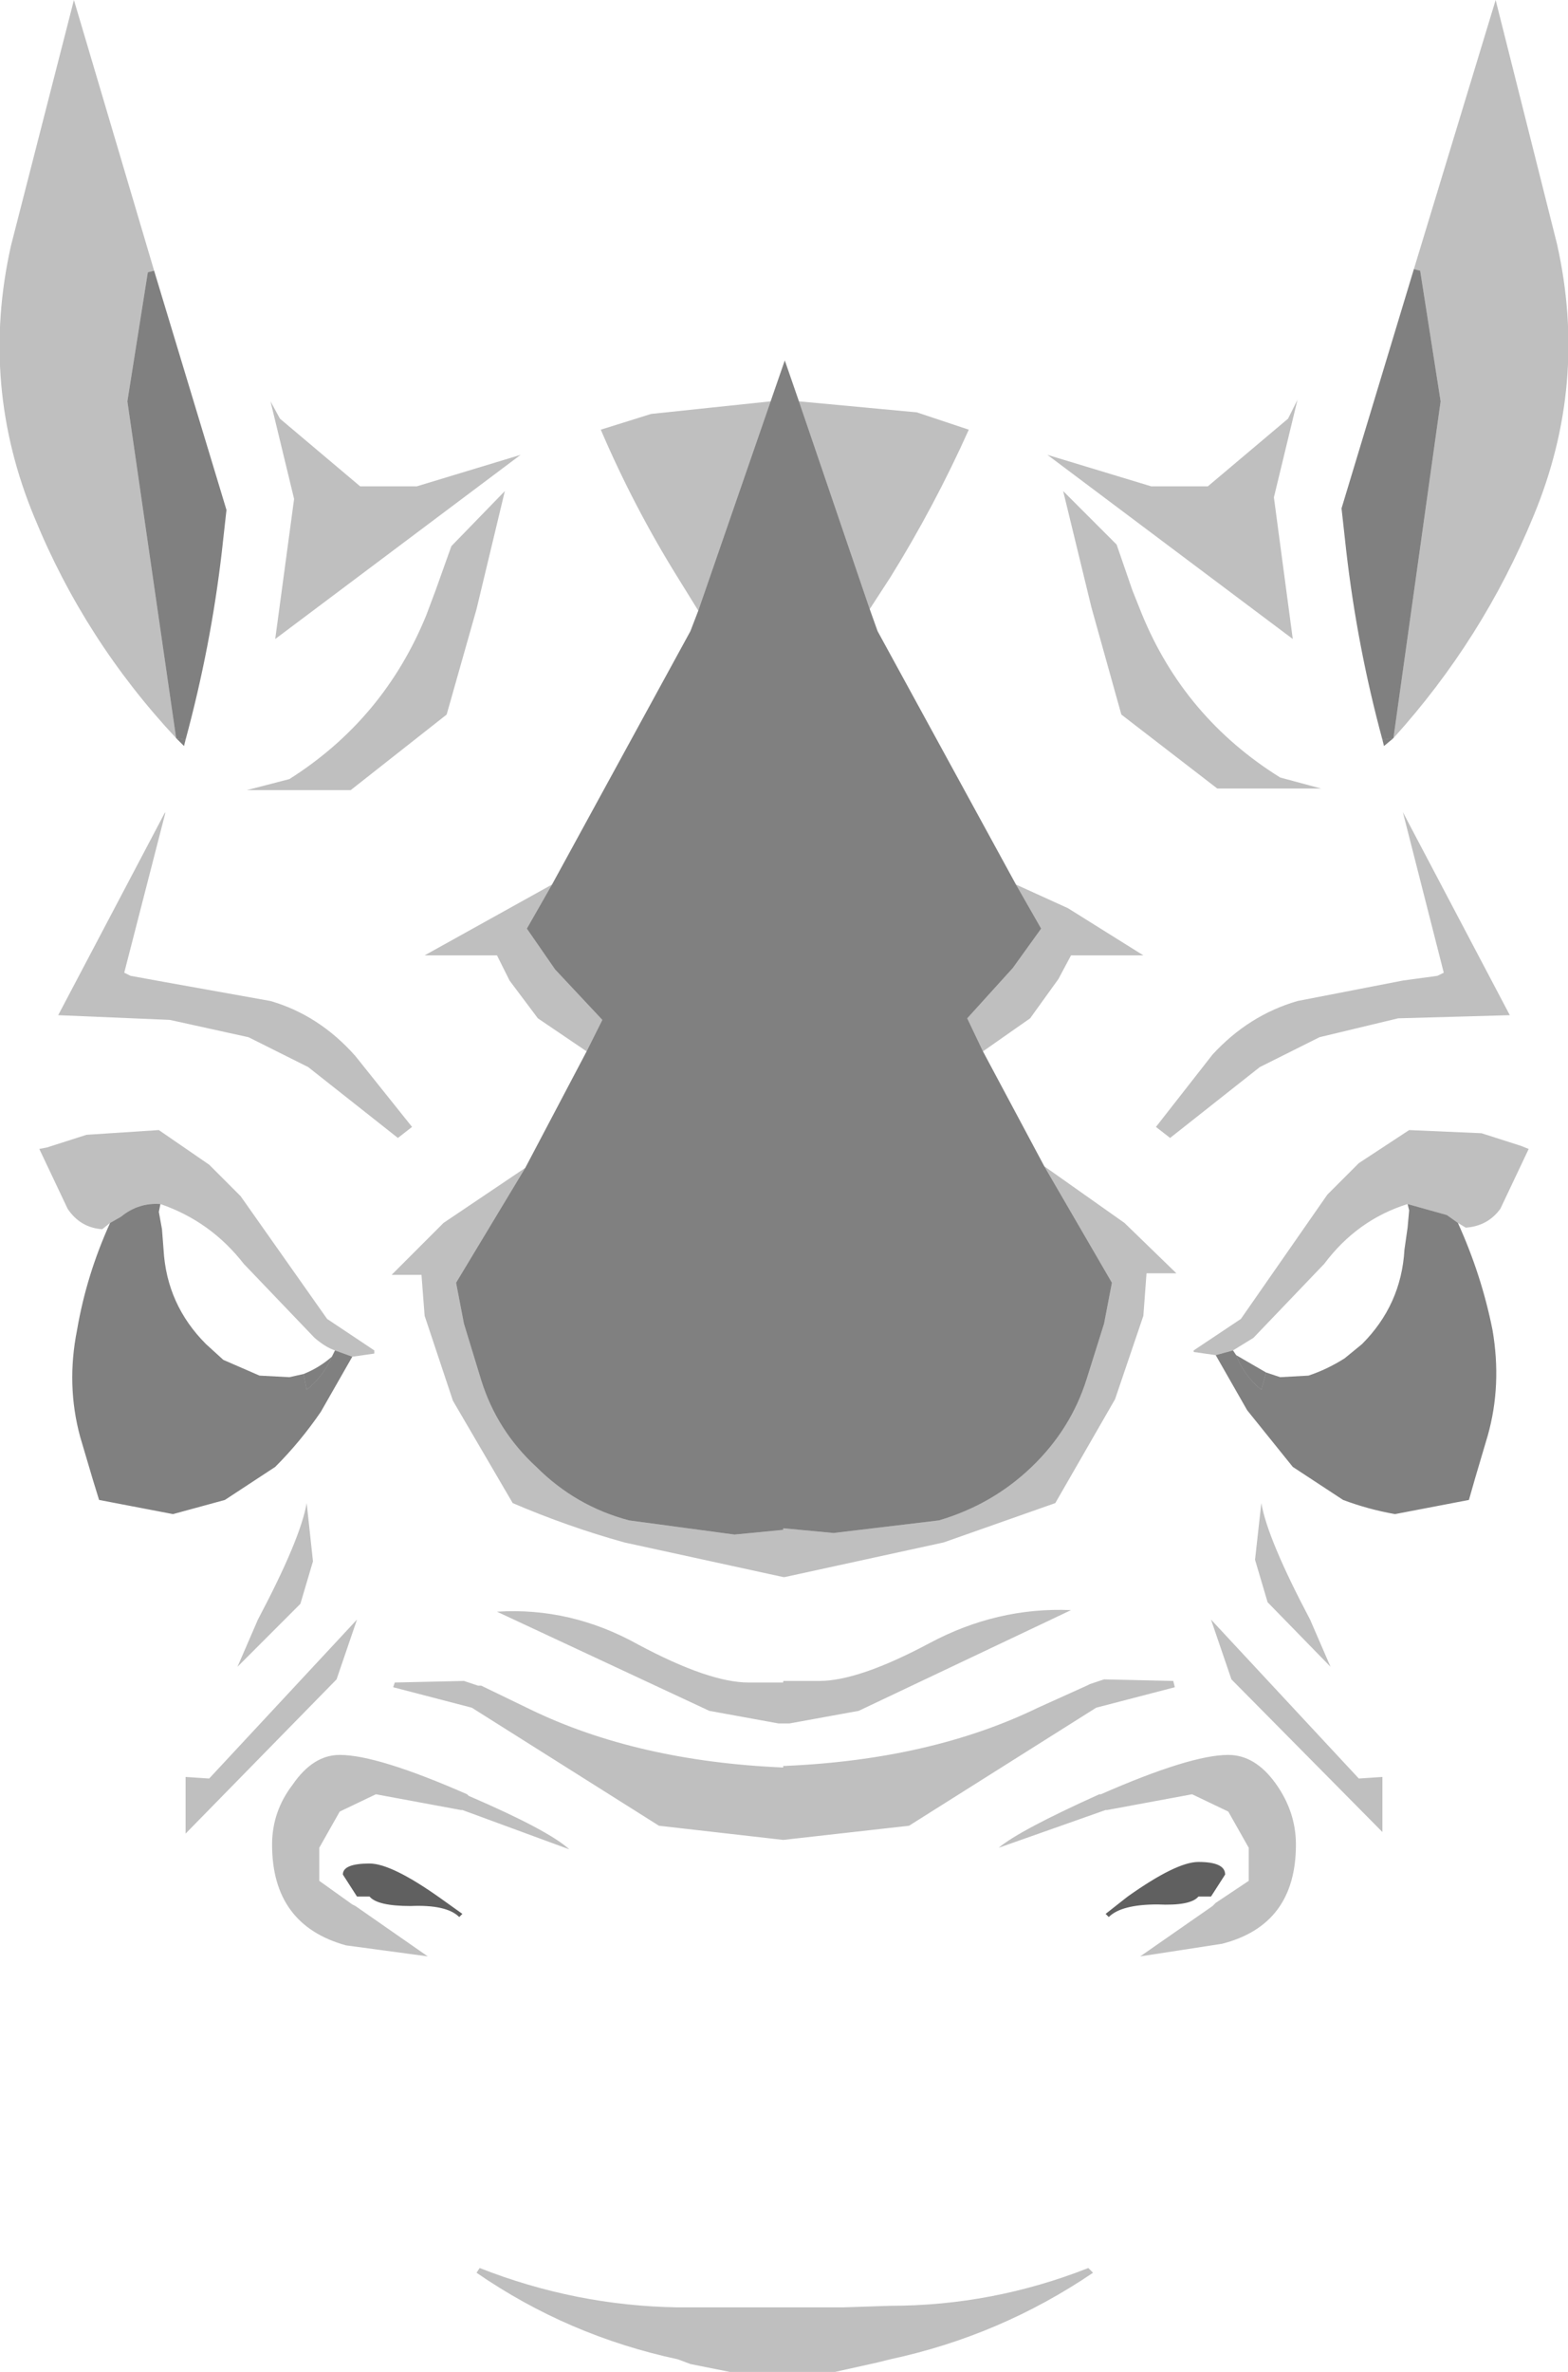<?xml version="1.0" encoding="UTF-8" standalone="no"?>
<svg xmlns:xlink="http://www.w3.org/1999/xlink" height="75.35px" width="49.85px" xmlns="http://www.w3.org/2000/svg">
  <g transform="matrix(1.0, 0.0, 0.0, 1.0, 25.15, 153.8)">
    <path d="M19.15 -130.35 L18.85 -130.1 18.8 -130.3 19.15 -130.35 M14.15 -110.75 L15.1 -110.2 14.95 -109.65 Q14.4 -110.1 14.15 -110.75 M-19.25 -130.3 L-19.3 -130.1 -19.55 -130.35 -19.25 -130.3 M-15.5 -110.15 Q-15.0 -110.35 -14.6 -110.7 -14.85 -110.1 -15.4 -109.65 L-15.5 -110.15" fill="#7f7f7f" fill-rule="evenodd" stroke="none"/>
    <path d="M13.8 -94.25 L13.35 -93.55 12.95 -93.55 Q12.7 -93.25 11.65 -93.3 10.5 -93.3 10.1 -92.9 L10.0 -93.0 10.7 -93.55 Q12.25 -94.65 12.95 -94.65 13.8 -94.65 13.8 -94.25 M-14.25 -94.25 Q-14.25 -94.6 -13.4 -94.6 -12.7 -94.6 -11.15 -93.5 L-10.45 -93.0 -10.55 -92.9 Q-10.95 -93.3 -12.1 -93.25 -13.15 -93.25 -13.4 -93.55 L-13.8 -93.55 -14.25 -94.25" fill="#606060" fill-rule="evenodd" stroke="none"/>
    <path d="M19.8 -145.25 L22.4 -153.8 24.35 -146.05 Q25.35 -141.6 23.6 -137.4 22.0 -133.5 19.15 -130.35 L20.65 -141.05 20.0 -145.2 19.8 -145.25 M16.1 -141.1 L15.35 -138.0 15.95 -133.5 8.15 -139.35 11.45 -138.35 13.25 -138.35 15.8 -140.5 16.1 -141.1 M0.25 -141.05 L4.0 -140.7 5.65 -140.15 Q4.55 -137.7 3.15 -135.45 L2.5 -134.45 0.25 -141.05 M7.15 -125.7 L8.8 -124.95 11.2 -123.45 8.9 -123.45 8.5 -122.7 7.6 -121.45 6.1 -120.4 5.6 -121.45 7.05 -123.05 7.95 -124.3 7.15 -125.7 M8.05 -116.75 L10.6 -114.95 12.25 -113.35 11.3 -113.35 11.2 -112.0 10.3 -109.35 8.4 -106.05 4.85 -104.8 -0.2 -103.7 -0.25 -103.7 -5.3 -104.8 Q-7.1 -105.3 -8.85 -106.05 L-10.75 -109.3 -11.65 -112.0 -11.75 -113.3 -12.7 -113.3 -11.05 -114.95 -8.45 -116.7 -10.65 -113.05 -10.4 -111.75 -9.85 -109.95 Q-9.35 -108.35 -8.1 -107.2 -6.85 -105.95 -5.15 -105.5 L-1.8 -105.05 -0.25 -105.2 -0.25 -105.25 1.35 -105.1 4.7 -105.5 Q6.4 -106.0 7.65 -107.2 8.9 -108.4 9.4 -110.0 L9.95 -111.75 10.2 -113.05 8.05 -116.75 M-6.5 -120.4 L-8.05 -121.45 -8.95 -122.65 -9.35 -123.45 -11.65 -123.45 -7.6 -125.7 -8.4 -124.3 -7.5 -123.0 -6.0 -121.4 -6.5 -120.4 M-2.95 -134.4 L-3.6 -135.45 Q-5.0 -137.7 -6.05 -140.15 L-4.45 -140.65 -0.65 -141.05 -2.95 -134.4 M15.55 -129.1 L16.85 -128.75 13.55 -128.75 10.5 -131.1 9.55 -134.5 8.65 -138.2 10.35 -136.5 10.85 -135.05 11.15 -134.3 Q12.5 -131.0 15.55 -129.1 M16.1 -122.0 L19.45 -122.65 20.55 -122.8 20.75 -122.9 19.45 -128.0 22.85 -121.55 19.3 -121.45 16.8 -120.85 14.9 -119.9 12.05 -117.65 11.6 -118.0 13.4 -120.3 Q14.55 -121.55 16.1 -122.0 M19.6 -115.55 Q18.0 -115.05 16.95 -113.65 L14.7 -111.3 14.05 -110.9 13.5 -110.75 12.8 -110.85 12.8 -110.9 14.3 -111.9 17.05 -115.85 18.05 -116.85 19.65 -117.9 21.95 -117.8 23.2 -117.4 23.45 -117.3 22.55 -115.4 Q22.15 -114.85 21.45 -114.8 L21.2 -114.95 20.85 -115.2 19.6 -115.55 M9.5 -100.3 L9.95 -100.45 12.15 -100.4 12.2 -100.2 9.7 -99.55 3.75 -95.8 -0.25 -95.35 -4.2 -95.8 -10.15 -99.55 -12.65 -100.2 -12.6 -100.35 -10.4 -100.4 -9.95 -100.25 -9.85 -100.25 -8.3 -99.5 Q-4.9 -97.85 -0.25 -97.65 L-0.25 -97.7 -0.2 -97.7 Q4.45 -97.9 7.85 -99.55 L9.4 -100.25 9.5 -100.3 M0.9 -100.4 Q2.15 -100.4 4.4 -101.6 6.55 -102.75 8.9 -102.65 L2.15 -99.45 -0.05 -99.05 -0.4 -99.05 -2.6 -99.45 -9.35 -102.6 Q-7.0 -102.75 -4.85 -101.55 -2.6 -100.35 -1.35 -100.35 L-0.25 -100.35 -0.25 -100.4 0.9 -100.4 M15.15 -102.9 L14.75 -104.25 14.95 -106.05 Q15.15 -104.9 16.5 -102.35 L17.15 -100.85 15.15 -102.9 M13.35 -102.35 L18.05 -97.3 18.8 -97.35 18.8 -97.0 18.8 -96.5 18.8 -95.6 14.0 -100.45 13.35 -102.35 M15.4 -97.15 Q16.05 -96.25 16.05 -95.2 16.05 -92.65 13.7 -92.05 L11.1 -91.65 13.4 -93.25 13.5 -93.35 14.55 -94.05 14.55 -95.1 13.9 -96.25 12.75 -96.8 10.05 -96.3 10.0 -96.3 6.6 -95.1 Q7.25 -95.65 9.8 -96.8 L9.85 -96.8 Q12.7 -98.05 13.9 -98.05 14.75 -98.05 15.4 -97.15 M9.6 -81.6 Q6.65 -79.6 3.15 -78.85 L2.75 -78.75 1.4 -78.45 -1.95 -78.45 -3.2 -78.7 -3.6 -78.85 Q-7.1 -79.6 -10.0 -81.6 L-9.9 -81.75 Q-6.85 -80.55 -3.6 -80.5 L-2.1 -80.5 -1.95 -80.5 1.4 -80.5 1.65 -80.5 3.15 -80.55 Q6.4 -80.55 9.45 -81.75 L9.6 -81.6 M-19.55 -130.35 Q-22.45 -133.45 -24.05 -137.35 -25.8 -141.55 -24.8 -146.0 L-22.8 -153.8 -20.25 -145.2 -20.45 -145.15 -21.1 -141.05 -19.55 -130.35 M-11.6 -134.25 L-11.3 -135.05 -10.8 -136.45 -9.1 -138.2 -10.0 -134.45 -10.95 -131.1 -14.0 -128.7 -17.3 -128.7 -15.95 -129.05 Q-12.95 -130.95 -11.6 -134.25 M-16.25 -140.5 L-13.7 -138.35 -11.9 -138.35 -8.6 -139.35 -16.4 -133.5 -15.8 -137.95 -16.55 -141.05 -16.25 -140.5 M-19.9 -127.95 L-21.2 -122.9 -21.0 -122.8 -19.9 -122.6 -16.55 -122.0 Q-15.0 -121.55 -13.85 -120.25 L-12.05 -118.0 -12.5 -117.65 -15.35 -119.9 -17.25 -120.85 -19.75 -121.4 -23.3 -121.55 -19.9 -128.0 -19.9 -127.95 M-20.05 -115.55 Q-20.75 -115.6 -21.3 -115.15 L-21.65 -114.95 -21.9 -114.75 Q-22.6 -114.8 -23.0 -115.4 L-23.9 -117.3 -23.65 -117.35 -22.4 -117.75 -20.1 -117.9 -18.5 -116.8 -17.5 -115.8 -14.75 -111.9 -13.25 -110.9 -13.25 -110.8 -13.95 -110.7 -14.5 -110.9 Q-14.8 -111.0 -15.15 -111.3 L-17.4 -113.65 Q-18.45 -115.0 -20.05 -115.55 M-16.95 -102.35 Q-15.6 -104.9 -15.4 -106.05 L-15.2 -104.2 -15.6 -102.85 -17.6 -100.85 -16.95 -102.35 M-14.45 -100.45 L-19.25 -95.55 -19.25 -96.5 -19.25 -97.0 -19.25 -97.35 -18.5 -97.3 -13.8 -102.35 -14.45 -100.45 M-10.3 -96.8 L-10.25 -96.75 Q-7.7 -95.65 -7.05 -95.05 L-10.45 -96.3 -10.5 -96.3 -13.2 -96.8 -14.35 -96.25 -15.0 -95.1 -15.0 -94.05 -13.95 -93.3 -13.85 -93.25 -11.55 -91.65 -14.15 -92.0 Q-16.5 -92.65 -16.5 -95.2 -16.5 -96.25 -15.85 -97.1 -15.2 -98.05 -14.35 -98.05 -13.15 -98.05 -10.3 -96.8" fill="#000000" fill-opacity="0.251" fill-rule="evenodd" stroke="none"/>
    <path d="M19.8 -145.25 L20.0 -145.2 20.65 -141.05 19.15 -130.35 18.8 -130.3 Q18.0 -133.25 17.65 -136.3 L17.5 -137.65 19.8 -145.25 M2.5 -134.45 L2.75 -133.75 7.15 -125.7 7.95 -124.3 7.05 -123.05 5.6 -121.45 6.1 -120.4 8.05 -116.75 10.2 -113.05 9.95 -111.75 9.4 -110.0 Q8.9 -108.4 7.65 -107.2 6.4 -106.0 4.7 -105.5 L1.35 -105.1 -0.25 -105.25 -0.25 -105.2 -1.8 -105.05 -5.15 -105.5 Q-6.85 -105.95 -8.1 -107.2 -9.35 -108.35 -9.85 -109.95 L-10.4 -111.75 -10.65 -113.05 -8.45 -116.7 -6.5 -120.4 -6.0 -121.4 -7.5 -123.0 -8.4 -124.3 -7.6 -125.7 -3.2 -133.75 -2.95 -134.4 -0.65 -141.05 -0.2 -142.35 0.25 -141.05 2.5 -134.45 M14.05 -110.9 L14.15 -110.75 Q14.4 -110.1 14.95 -109.65 L15.1 -110.2 15.55 -110.05 16.45 -110.1 Q17.05 -110.3 17.6 -110.65 L18.15 -111.1 Q19.4 -112.35 19.5 -114.1 L19.6 -114.8 19.65 -115.35 19.6 -115.55 20.85 -115.2 21.2 -114.95 Q21.95 -113.3 22.3 -111.55 22.6 -109.8 22.15 -108.2 L21.75 -106.85 21.55 -106.15 19.2 -105.7 Q18.35 -105.85 17.55 -106.15 L15.95 -107.2 14.5 -109.0 13.5 -110.75 14.05 -110.9 M-20.25 -145.2 L-17.95 -137.6 -18.1 -136.25 Q-18.45 -133.25 -19.25 -130.3 L-19.55 -130.35 -21.1 -141.05 -20.45 -145.15 -20.25 -145.2 M-21.65 -114.95 L-21.3 -115.15 Q-20.75 -115.6 -20.05 -115.55 L-20.1 -115.3 -20.0 -114.75 -19.95 -114.1 Q-19.85 -112.35 -18.6 -111.1 L-18.05 -110.6 -16.9 -110.1 -15.95 -110.05 -15.5 -110.15 -15.4 -109.65 Q-14.85 -110.1 -14.6 -110.7 L-14.5 -110.9 -13.95 -110.7 -14.95 -108.95 Q-15.6 -108.0 -16.4 -107.2 L-18.0 -106.15 -19.65 -105.7 -22.0 -106.15 -22.2 -106.8 -22.6 -108.15 Q-23.05 -109.8 -22.7 -111.55 -22.4 -113.3 -21.65 -114.95" fill="#000000" fill-opacity="0.498" fill-rule="evenodd" stroke="none"/>
  </g>
</svg>
